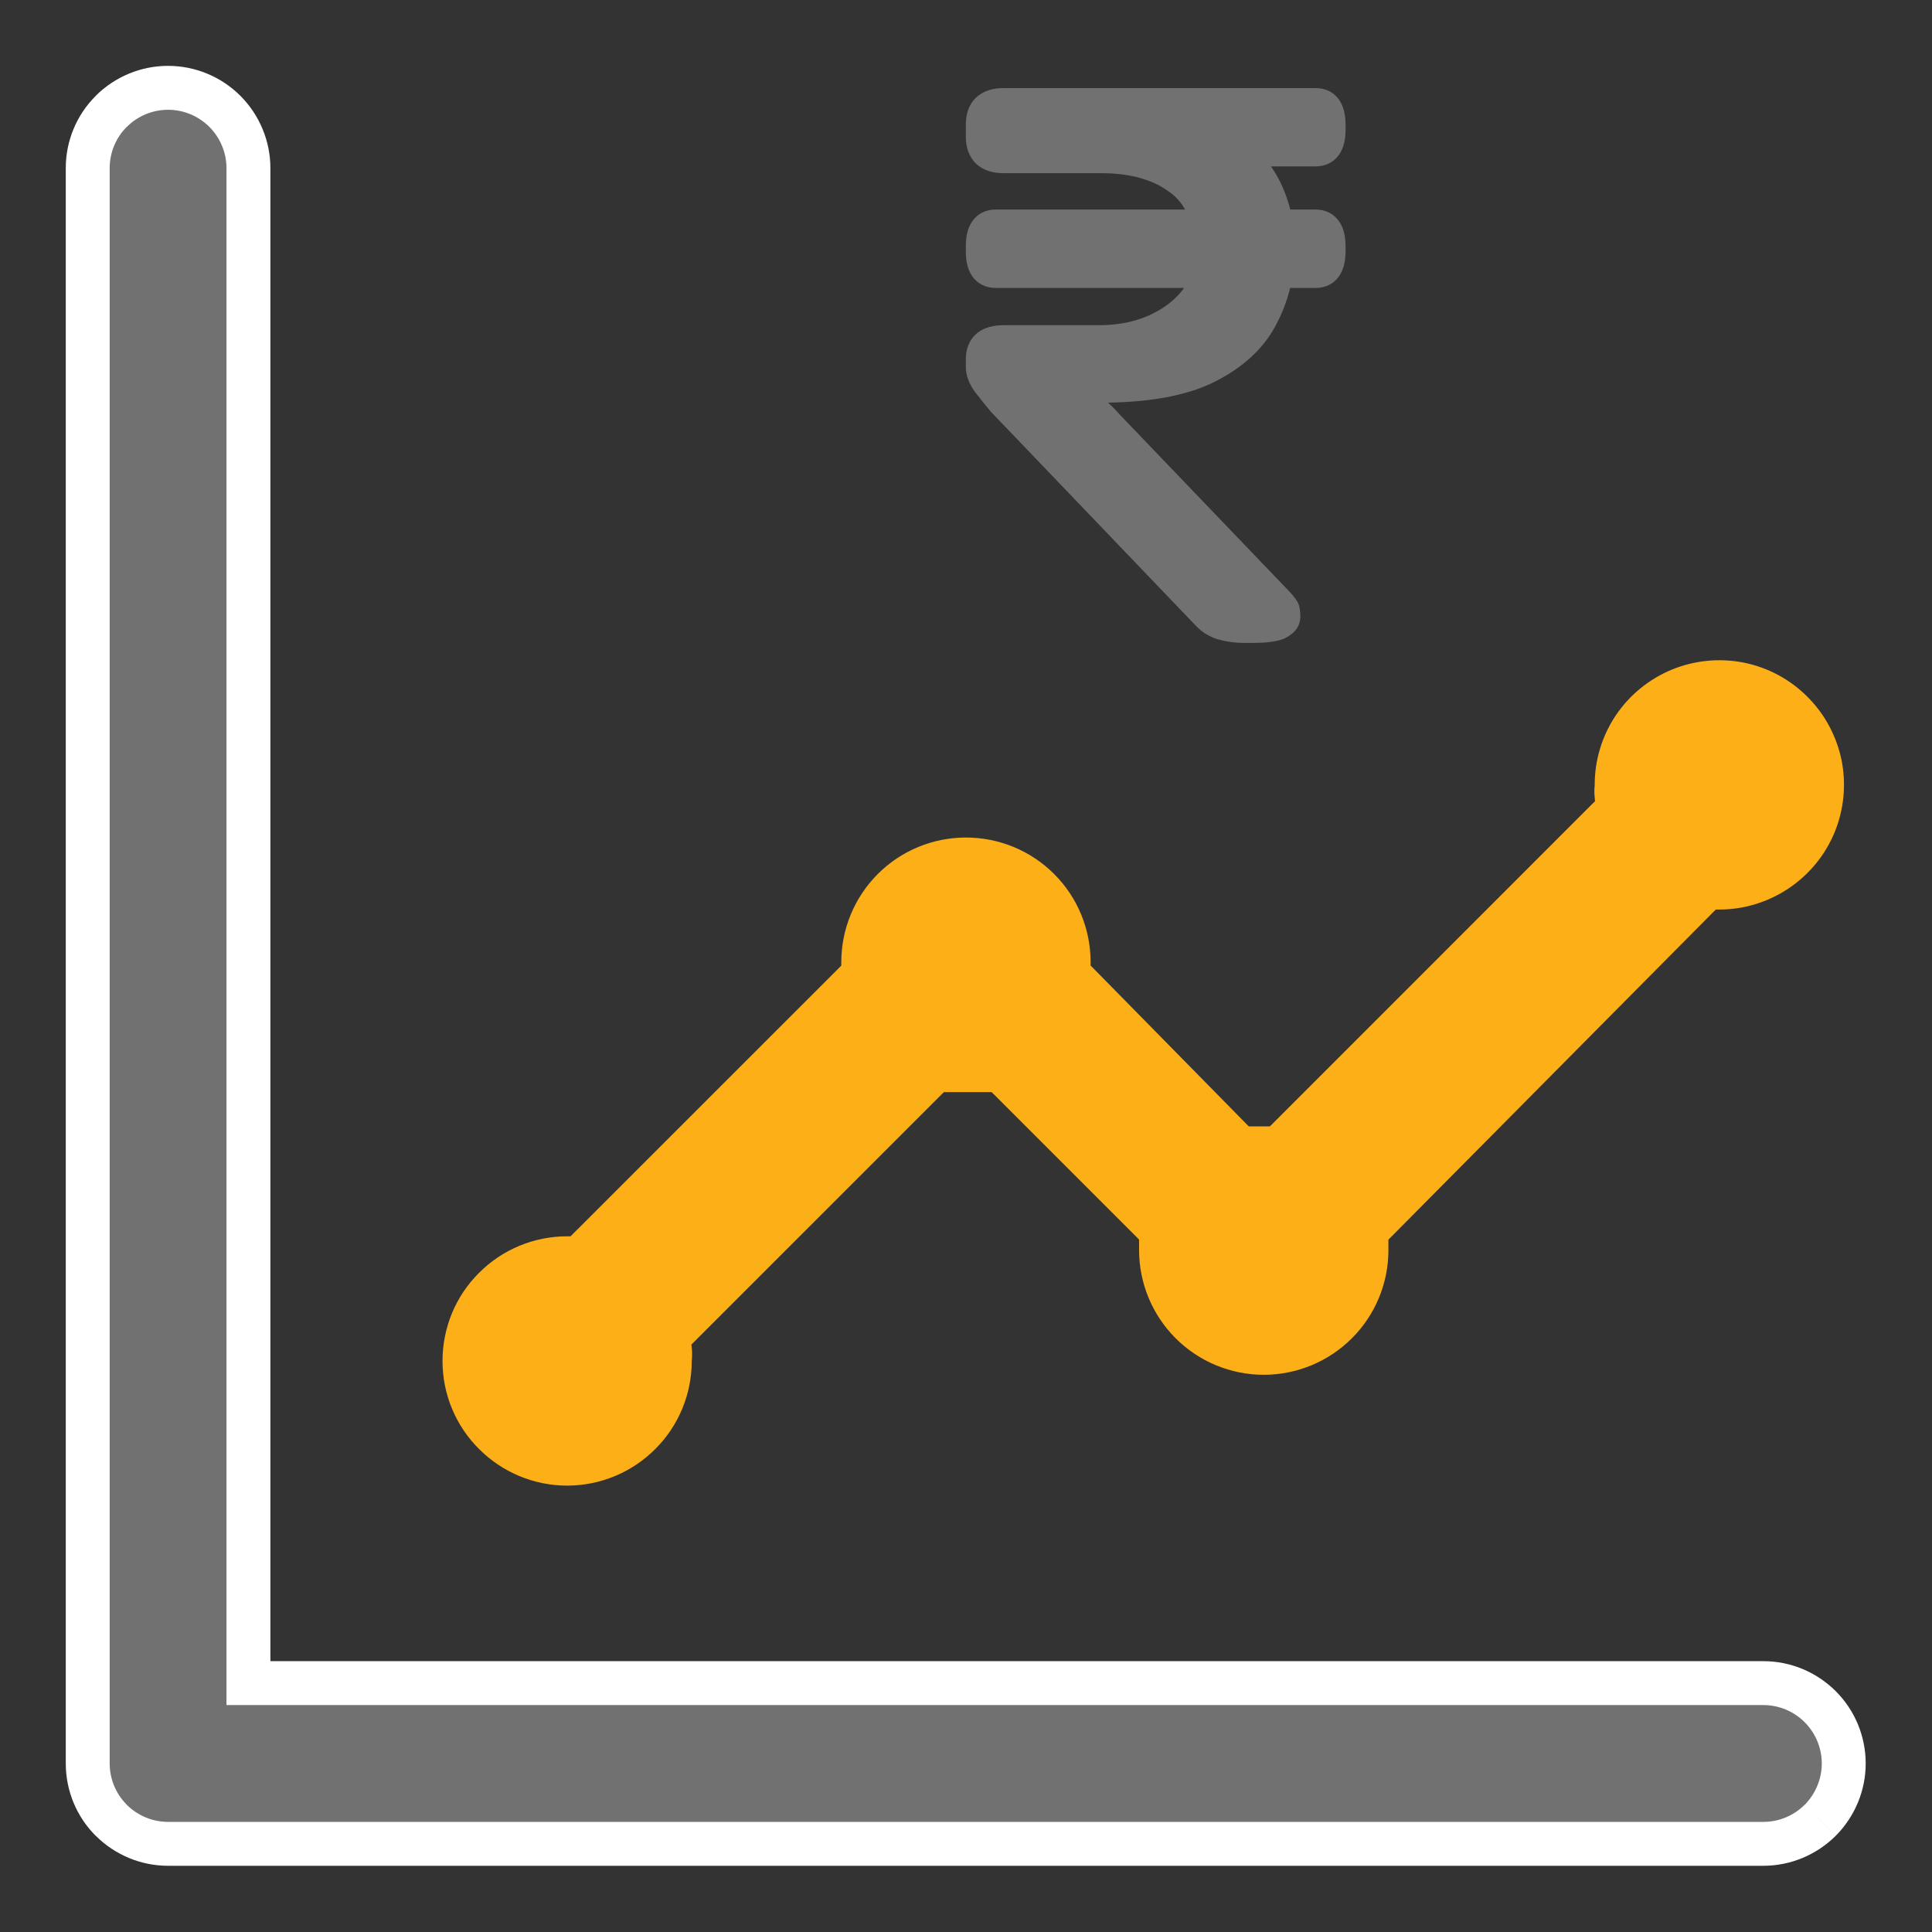 <svg width="22" height="22" viewBox="0 0 22 22" fill="none" xmlns="http://www.w3.org/2000/svg">
<rect x="0" y="0" width="22" height="22" fill="#333333" stroke="none"/>
<path fill-rule="evenodd" clip-rule="evenodd" d="M2.829 19.072V19.166H2.923H20.08C20.323 19.166 20.555 19.263 20.727 19.434C20.898 19.605 20.995 19.839 20.995 20.081C20.995 20.324 20.898 20.556 20.727 20.728C20.555 20.899 20.323 20.996 20.08 20.996H1.913C1.671 20.996 1.439 20.899 1.267 20.728C1.095 20.556 0.999 20.324 0.999 20.081V1.914C0.999 1.672 1.095 1.439 1.267 1.268C1.439 1.096 1.671 1 1.913 1C2.156 1 2.389 1.096 2.561 1.268C2.732 1.439 2.829 1.672 2.829 1.914L2.829 19.072Z" fill="#717171"/>
<path d="M2.829 19.072H3.079H2.829ZM2.829 19.166H2.579V19.416H2.829V19.166ZM20.727 19.434L20.904 19.258L20.904 19.258L20.727 19.434ZM20.727 20.728L20.903 20.905L20.904 20.904L20.727 20.728ZM1.267 20.728L1.09 20.905L1.091 20.905L1.267 20.728ZM1.267 1.268L1.443 1.445L1.444 1.445L1.267 1.268ZM2.561 1.268L2.384 1.445V1.445L2.561 1.268ZM2.829 1.914H2.579V1.914L2.829 1.914ZM2.579 19.072V19.166H3.079V19.072H2.579ZM2.829 19.416H2.923V18.916H2.829V19.416ZM2.923 19.416H20.08V18.916H2.923V19.416ZM20.08 19.416C20.256 19.416 20.425 19.486 20.55 19.611L20.904 19.258C20.685 19.039 20.389 18.916 20.08 18.916V19.416ZM20.55 19.611C20.674 19.735 20.745 19.905 20.745 20.081H21.245C21.245 19.772 21.122 19.475 20.904 19.258L20.55 19.611ZM20.745 20.081C20.745 20.257 20.674 20.426 20.55 20.552L20.904 20.904C21.121 20.686 21.245 20.39 21.245 20.081H20.745ZM20.55 20.551C20.425 20.676 20.256 20.746 20.08 20.746V21.246C20.389 21.246 20.685 21.122 20.903 20.905L20.55 20.551ZM20.08 20.746H1.913V21.246H20.08V20.746ZM1.913 20.746C1.738 20.746 1.569 20.676 1.443 20.551L1.091 20.905C1.309 21.122 1.604 21.246 1.913 21.246V20.746ZM1.444 20.551C1.319 20.426 1.249 20.258 1.249 20.081H0.749C0.749 20.39 0.871 20.686 1.09 20.905L1.444 20.551ZM1.249 20.081V1.914H0.749V20.081H1.249ZM1.249 1.914C1.249 1.738 1.319 1.569 1.443 1.445L1.091 1.091C0.871 1.309 0.749 1.606 0.749 1.914H1.249ZM1.444 1.445C1.569 1.32 1.738 1.25 1.913 1.25V0.75C1.605 0.75 1.309 0.873 1.09 1.091L1.444 1.445ZM1.913 1.25C2.09 1.25 2.259 1.32 2.384 1.445L2.737 1.091C2.519 0.873 2.223 0.75 1.913 0.75V1.25ZM2.384 1.445C2.508 1.569 2.579 1.739 2.579 1.914H3.079C3.079 1.606 2.955 1.309 2.737 1.091L2.384 1.445ZM2.579 1.914L2.579 19.072H3.079L3.079 1.914L2.579 1.914Z" fill="white"/>
<path fill-rule="evenodd" clip-rule="evenodd" d="M7.878 15.488H7.877V15.498C7.877 15.874 7.728 16.235 7.462 16.5C7.196 16.767 6.835 16.917 6.458 16.917C6.082 16.917 5.721 16.767 5.455 16.5C5.188 16.235 5.039 15.874 5.039 15.498C5.039 15.12 5.188 14.759 5.455 14.494C5.721 14.227 6.082 14.078 6.458 14.078H6.497L6.525 14.05L9.553 11.023L9.58 10.995V10.956C9.58 10.579 9.73 10.218 9.996 9.952C10.262 9.686 10.623 9.537 10.999 9.537C11.376 9.537 11.737 9.686 12.003 9.952C12.27 10.218 12.419 10.579 12.419 10.956V10.995L12.446 11.022L14.192 12.798L14.22 12.826H14.259H14.421H14.46L14.488 12.799L18.131 9.155L18.163 9.124L18.159 9.08C18.154 9.035 18.154 8.991 18.159 8.946H18.159V8.937C18.159 8.656 18.242 8.382 18.398 8.148C18.554 7.915 18.776 7.734 19.035 7.626C19.295 7.519 19.58 7.491 19.855 7.545C20.13 7.6 20.383 7.735 20.581 7.934C20.78 8.132 20.915 8.385 20.971 8.66C21.025 8.936 20.997 9.221 20.89 9.48C20.782 9.74 20.6 9.961 20.366 10.117C20.133 10.273 19.859 10.357 19.578 10.357H19.539L19.511 10.384L15.838 14.088L15.81 14.116V14.155V14.236C15.81 14.612 15.661 14.973 15.394 15.239C15.129 15.505 14.767 15.655 14.39 15.655C14.014 15.655 13.653 15.505 13.387 15.239C13.121 14.973 12.971 14.612 12.971 14.236V14.235V14.234V14.233V14.233V14.232V14.231V14.23V14.23V14.229V14.228V14.227V14.227V14.226V14.225V14.224V14.224V14.223V14.222V14.221V14.221V14.22V14.219V14.218V14.218V14.217V14.216V14.215V14.215V14.214V14.213V14.212V14.212V14.211V14.21V14.209V14.209V14.208V14.207V14.206V14.206V14.205V14.204V14.203V14.203V14.202V14.201V14.2V14.2V14.199V14.198V14.197V14.197V14.196V14.195V14.194V14.194V14.193V14.192V14.191V14.191V14.19V14.189V14.188V14.188V14.187V14.186V14.185V14.184V14.184V14.183V14.182V14.181V14.181V14.18V14.179V14.178V14.178V14.177V14.176V14.175V14.175V14.174V14.173V14.172V14.172V14.171V14.17V14.169V14.169V14.168V14.167V14.166V14.166V14.165V14.164V14.163V14.163V14.162V14.161V14.16V14.16V14.159V14.158V14.157V14.156V14.156V14.155V14.116L12.944 14.088L11.319 12.463L11.291 12.436H11.252H11.02H10.787H10.749L10.721 12.463L7.905 15.279L7.873 15.311L7.878 15.355C7.882 15.399 7.882 15.444 7.878 15.488L7.878 15.488Z" fill="#FCAF17"/>
<path fill-rule="evenodd" clip-rule="evenodd" d="M14.98 1.895H14.473C14.555 2.012 14.618 2.143 14.663 2.284C14.674 2.317 14.684 2.351 14.692 2.386H14.98C15.084 2.386 15.182 2.426 15.247 2.519C15.305 2.601 15.322 2.703 15.322 2.803V2.862C15.322 2.962 15.305 3.065 15.247 3.147C15.182 3.239 15.084 3.279 14.98 3.279H14.691C14.655 3.427 14.6 3.57 14.526 3.707C14.38 3.983 14.136 4.198 13.812 4.357C13.506 4.505 13.104 4.577 12.617 4.585C12.667 4.631 12.718 4.682 12.766 4.737L14.692 6.746C14.713 6.768 14.731 6.789 14.745 6.81C14.759 6.827 14.777 6.854 14.789 6.885C14.804 6.93 14.807 6.983 14.807 7.024C14.807 7.161 14.7 7.235 14.625 7.271L14.613 7.276C14.524 7.31 14.402 7.321 14.267 7.321H14.167C14.063 7.321 13.963 7.307 13.87 7.28L13.866 7.28C13.77 7.249 13.686 7.199 13.618 7.126L11.278 4.683C11.212 4.602 11.153 4.529 11.103 4.464L11.099 4.459C11.04 4.375 10.998 4.281 10.998 4.179V4.093C10.998 3.984 11.03 3.876 11.121 3.798C11.208 3.725 11.32 3.703 11.429 3.703H12.513C12.736 3.703 12.926 3.663 13.089 3.589C13.255 3.513 13.38 3.415 13.47 3.297C13.473 3.291 13.478 3.285 13.482 3.279H11.338C11.235 3.279 11.137 3.239 11.072 3.147C11.014 3.065 10.998 2.962 10.998 2.862V2.803C10.998 2.703 11.014 2.601 11.072 2.519C11.137 2.426 11.235 2.386 11.338 2.386H13.494C13.451 2.307 13.396 2.245 13.331 2.197L13.328 2.195C13.141 2.051 12.883 1.972 12.54 1.972H11.429C11.316 1.972 11.202 1.946 11.115 1.864C11.028 1.781 10.998 1.667 10.998 1.555V1.418C10.998 1.306 11.028 1.193 11.115 1.111C11.202 1.029 11.316 1.003 11.429 1.003H14.98C15.084 1.003 15.182 1.042 15.247 1.134C15.305 1.216 15.322 1.319 15.322 1.418V1.478C15.322 1.578 15.305 1.681 15.247 1.763C15.182 1.855 15.084 1.895 14.98 1.895L14.98 1.895Z" fill="#717171"/>
</svg>
